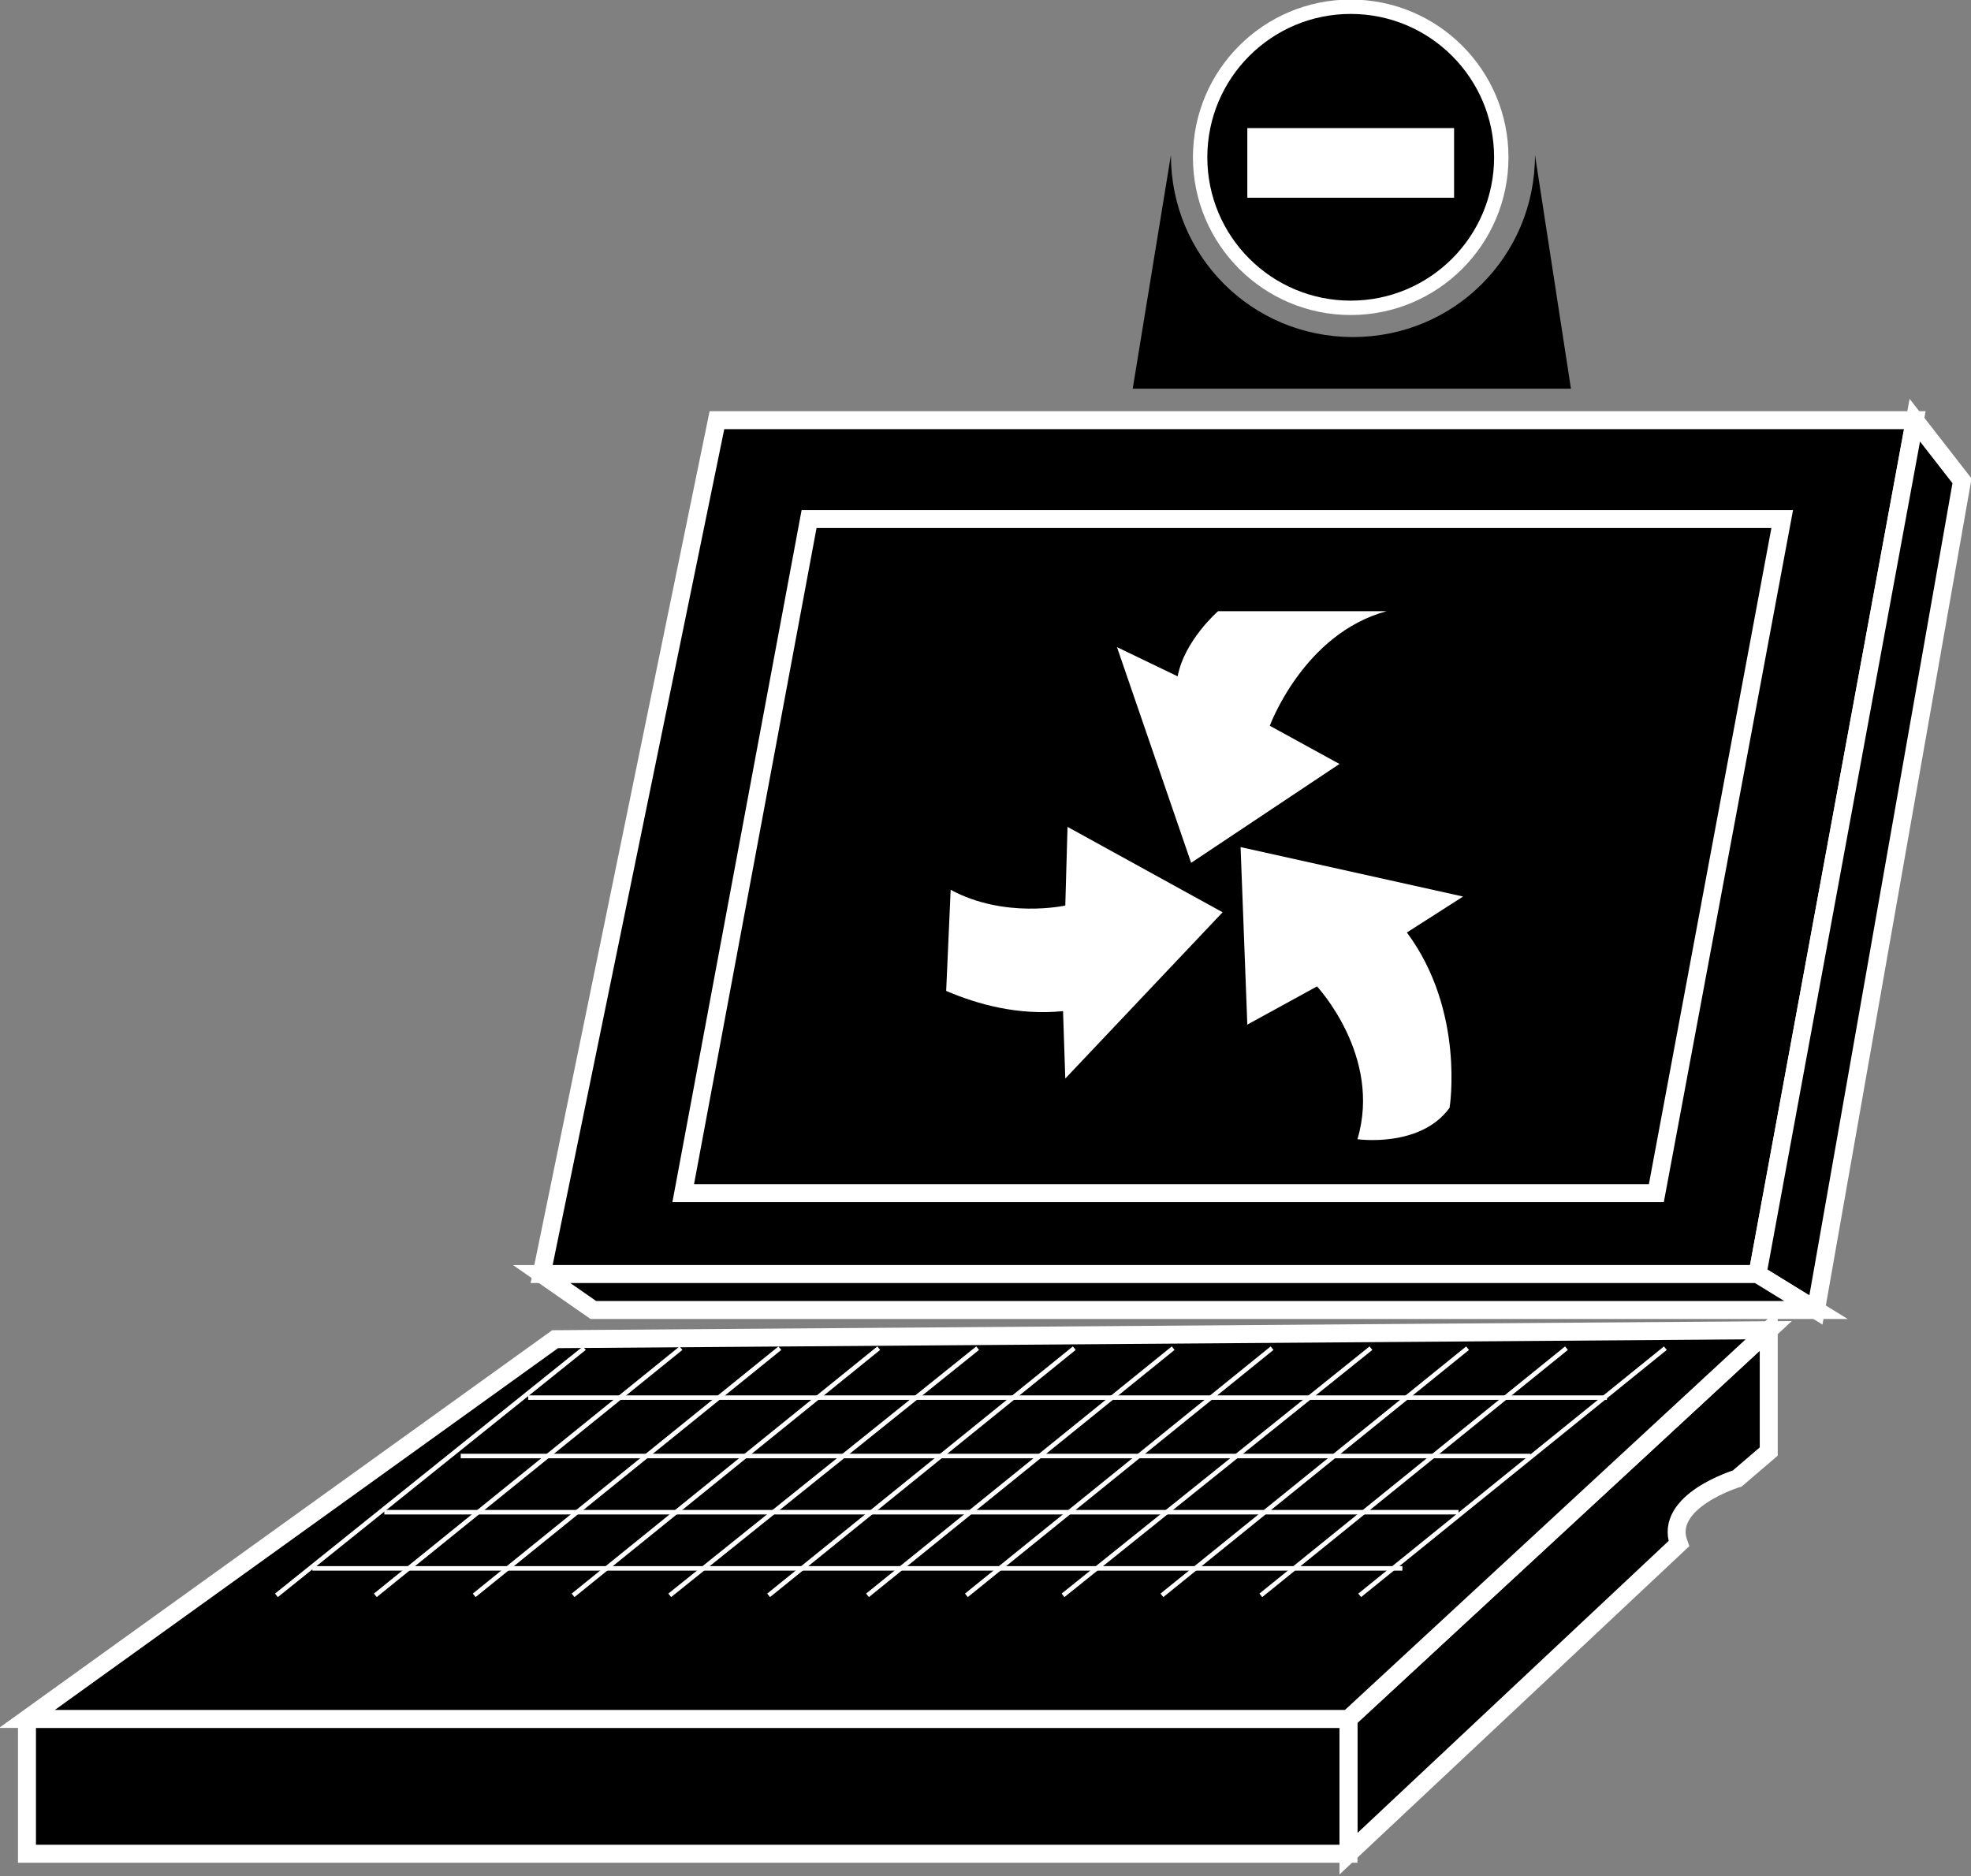 <?xml version="1.0" encoding="utf-8"?>
<!-- Generator: Adobe Illustrator 20.1.0, SVG Export Plug-In . SVG Version: 6.00 Build 0)  -->
<svg version="1.1" id="Layer_1" xmlns="http://www.w3.org/2000/svg" xmlns:xlink="http://www.w3.org/1999/xlink" x="0px" y="0px"
	 viewBox="0 0 87.7 83.5" style="enable-background:new 0 0 87.7 83.5;" xml:space="preserve">
<rect x="0" y="0" width="87.7" height="83.5" fill="#808080" stroke="none"/>
<style type="text/css">
	.st0{fill:#000000;stroke:#FFFFFF;stroke-width:0.8;}
	.st1{fill:none;stroke:#FFFFFF;stroke-width:0.2;stroke-linejoin:round;}
	.st2{fill:#000000;stroke:#FFFFFF;stroke-width:0.64;}
	.st3{fill:#000000;}
	.st4{fill:#FFFFFF;}
</style>
<g>
	<g>
		<g>
			<g>
				<polygon class="st0" points="78.2,56.7 85.2,18.7 31.9,18.7 24.1,56.7 				"/>
			</g>
			<polygon class="st0" points="85.2,18.7 87.3,21.4 80.8,58.3 78.2,56.7 			"/>
			<polygon class="st0" points="24.1,56.7 26.4,58.3 80.8,58.3 78.2,56.7 			"/>
			<path class="st0" d="M78.7,59.2v5.4l-1.4,1.2c0,0-3.3,1-2.6,2.9L60,82.5v-6L78.7,59.2z"/>
			<polyline class="st0" points="1.2,76.5 1.2,82.5 60,82.5 60,76.5 1.2,76.5 			"/>
			<polygon class="st0" points="24.7,59.6 78.7,59.2 60,76.5 1.2,76.5 			"/>
			<polygon class="st0" points="73.7,53.1 79.3,23.1 36,23.1 30.4,53.1 			"/>
			<line class="st1" x1="26" y1="60" x2="12.3" y2="71"/>
			<line class="st1" x1="30.3" y1="60" x2="16.7" y2="71"/>
			<line class="st1" x1="34.7" y1="60" x2="21.1" y2="71"/>
			<line class="st1" x1="39.1" y1="60" x2="25.5" y2="71"/>
			<line class="st1" x1="43.5" y1="60" x2="29.8" y2="71"/>
			<line class="st1" x1="47.8" y1="60" x2="34.2" y2="71"/>
			<line class="st1" x1="52.2" y1="60" x2="38.6" y2="71"/>
			<line class="st1" x1="56.6" y1="60" x2="43" y2="71"/>
			<line class="st1" x1="61" y1="60" x2="47.3" y2="71"/>
			<line class="st1" x1="65.3" y1="60" x2="51.7" y2="71"/>
			<line class="st1" x1="69.7" y1="60" x2="56.1" y2="71"/>
			<line class="st1" x1="74.1" y1="60" x2="60.5" y2="71"/>
			<line class="st1" x1="13.9" y1="69.8" x2="62.4" y2="69.8"/>
			<line class="st1" x1="17.1" y1="67.3" x2="64.9" y2="67.3"/>
			<line class="st1" x1="20.5" y1="64.8" x2="68.1" y2="64.8"/>
			<line class="st1" x1="23.5" y1="62.2" x2="71.5" y2="62.2"/>
		</g>
	</g>
	<g>
		<circle class="st2" cx="60.1" cy="7" r="6.7"/>
		<path class="st3" d="M50.4,17.3l1.7-10.4c0,4.5,3.6,8.1,8.1,8.1c4.5,0,8.1-3.6,8.1-8.1l1.6,10.4L50.4,17.3z"/>
		<rect x="55.5" y="5.7" class="st4" width="9.2" height="3.1"/>
	</g>
</g>
<g>
	<path class="st4" d="M54.2,27.2h7.5c-3.7,1-5.2,5.1-5.2,5.1l3.1,1.7L53,38.4l-3.3-9.6l2.7,1.3C52.7,28.5,54.2,27.2,54.2,27.2z"/>
	<path class="st4" d="M60.4,50.7c1.1-3.7-1.8-6.8-1.8-6.8l-3.1,1.7l-0.3-7.9l9.9,2.2l-2.5,1.6c2.6,3.5,1.9,7.8,1.9,7.8
		C63.2,51.1,60.4,50.7,60.4,50.7z"/>
	<path class="st4" d="M42.3,39.6c2.4,1.3,5.1,0.7,5.1,0.7l0.1-3.5l6.9,3.8l-7,7.4l-0.1-3c-2,0.2-3.8-0.3-5.2-0.9L42.3,39.6z"/>
</g>
</svg>
